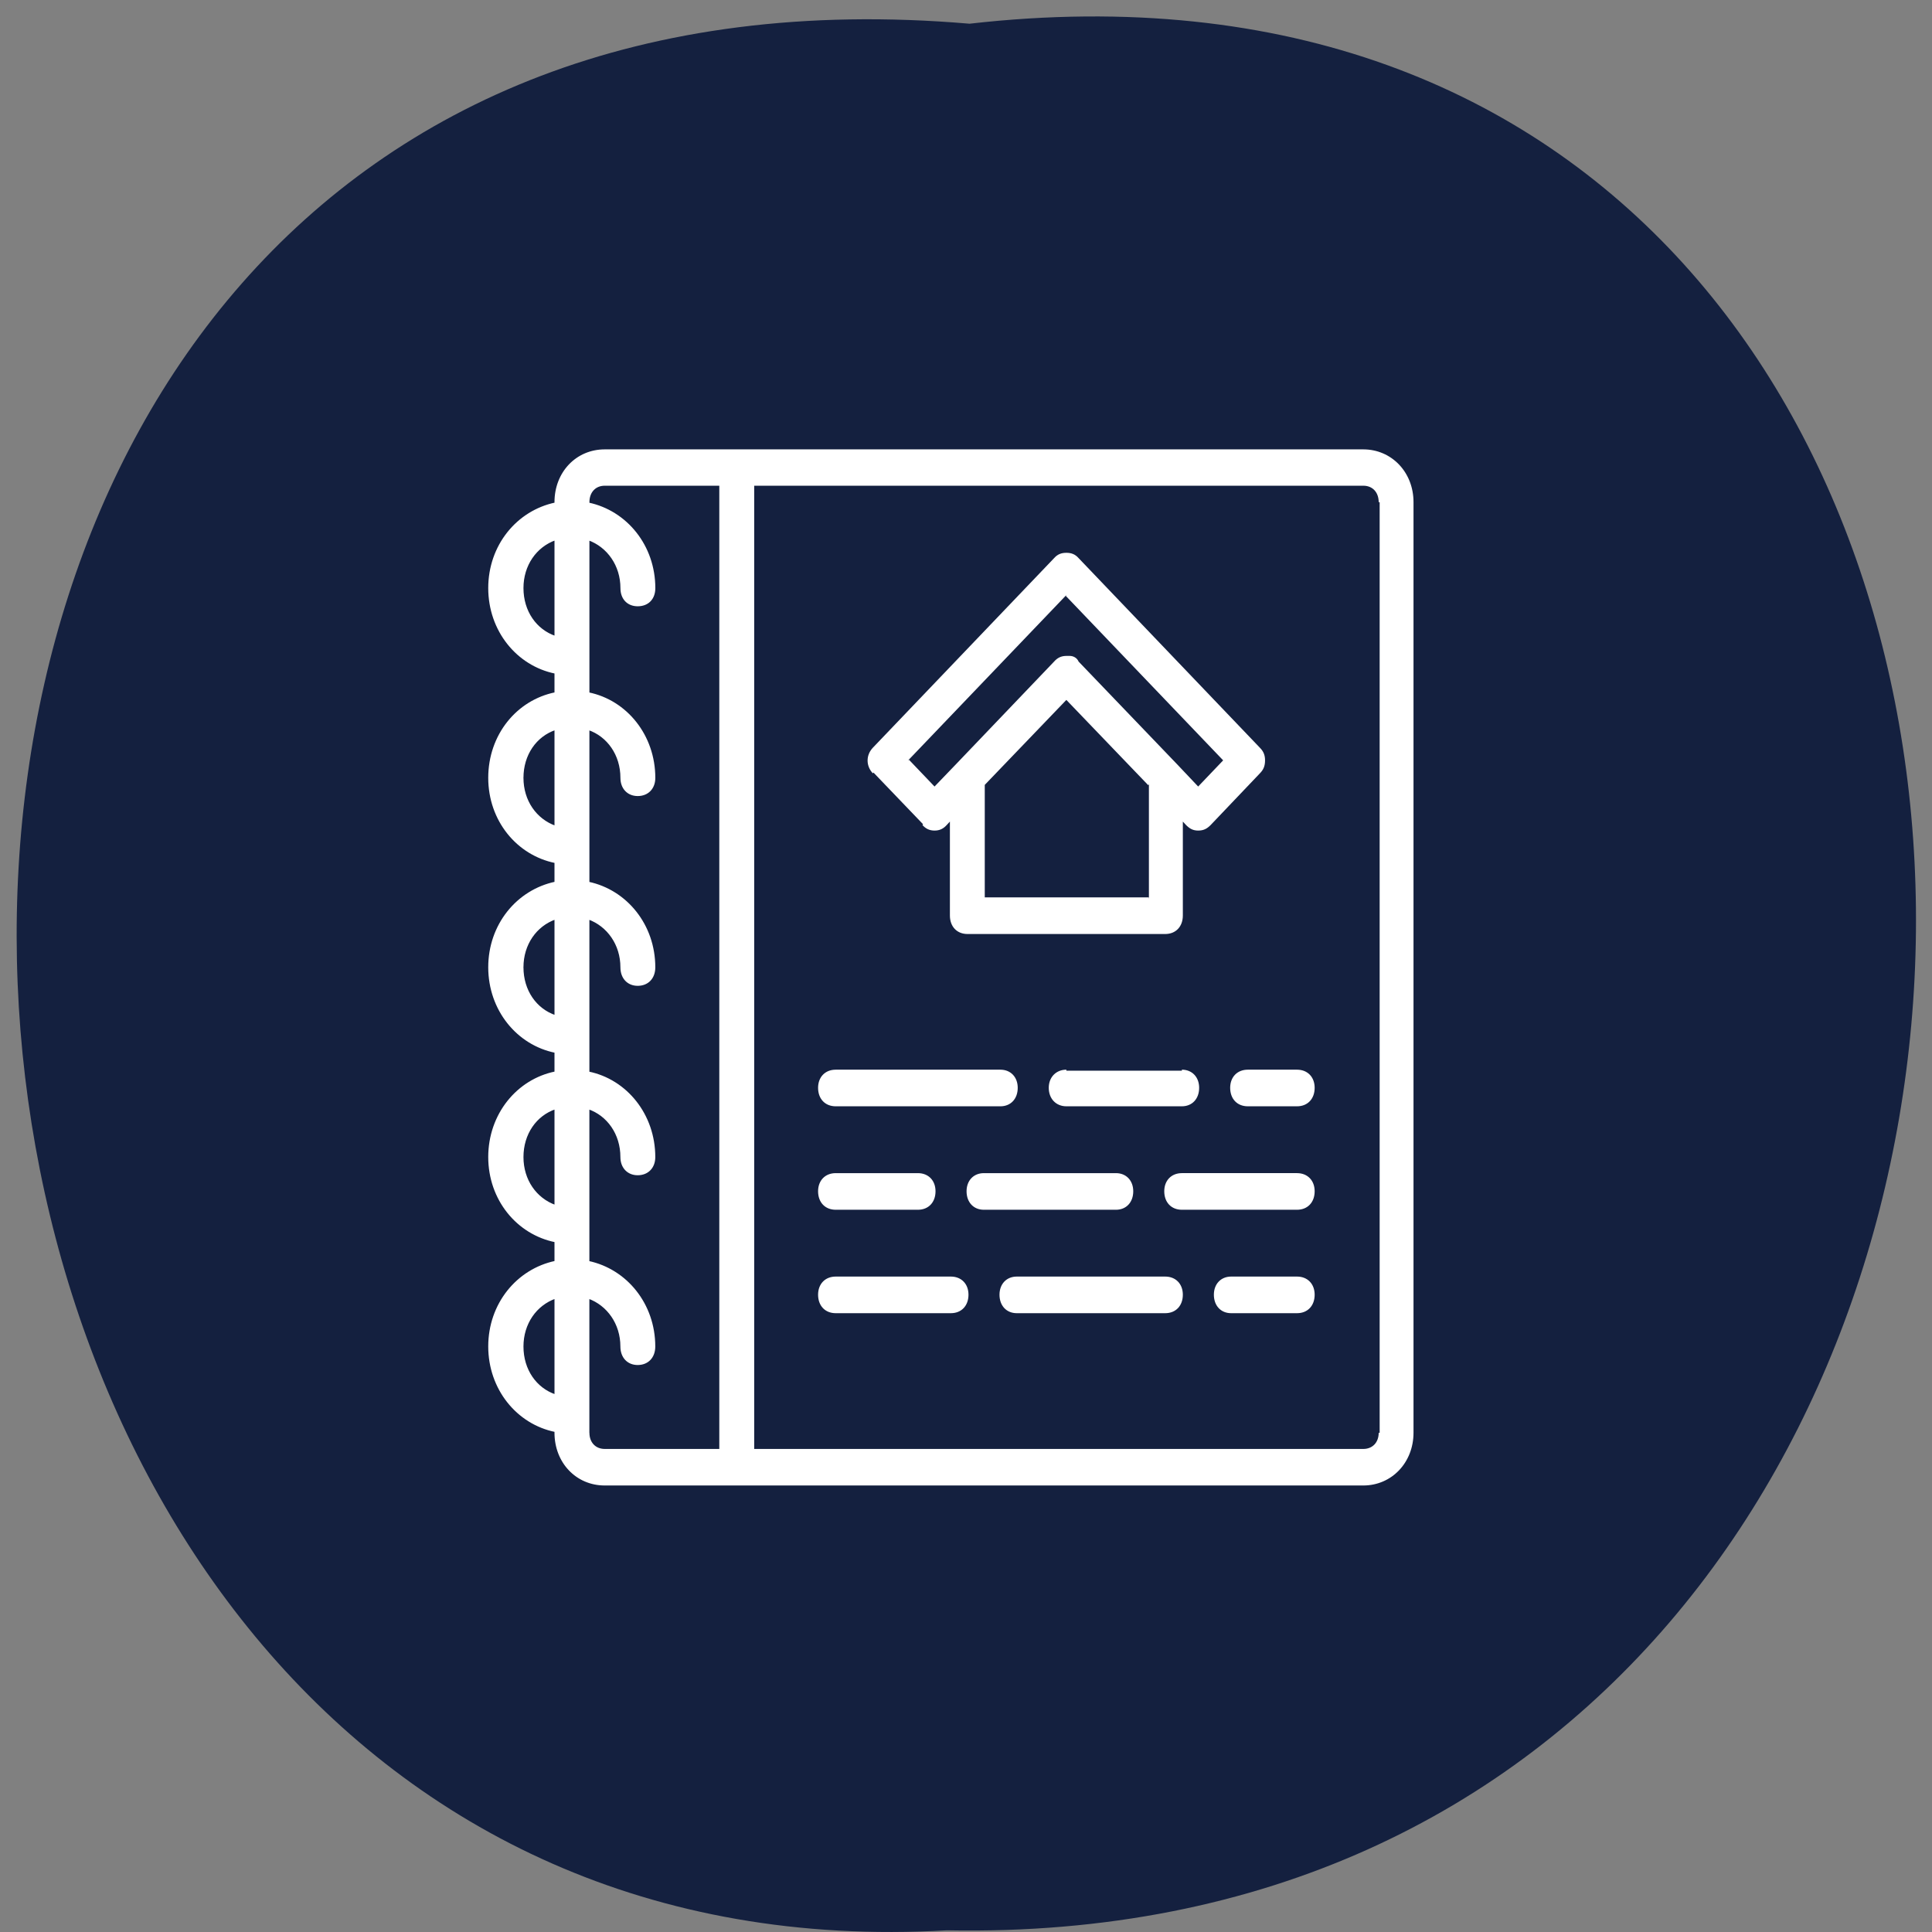 <svg xmlns="http://www.w3.org/2000/svg" viewBox="0 0 22 22"><rect x="0" y="0" width="22" height="22" fill="#808080" stroke="none"/><path d="m 11.04 0.27 c 14.512 -1.652 14.313 21.992 -0.258 21.711 c -13.551 0.781 -14.773 -23 0.258 -21.711" fill="#14203f"/><g fill="#fff" stroke="#fff" transform="matrix(0.022 0 0 0.023 5.219 5.15)"><path d="m 468.41 -0.929 h -392.64 c -14.542 0 -25.494 11.07 -25.494 25.607 v 0.692 c -19.749 3.979 -34.29 20.936 -34.29 41.871 c 0 20.936 14.542 38.06 34.29 41.871 v 10.208 c -19.749 3.806 -34.29 20.763 -34.29 41.871 c 0 20.936 14.542 37.892 34.29 41.698 v 10.208 c -19.749 3.979 -34.29 20.936 -34.29 41.871 c 0 20.936 14.542 38.06 34.29 41.871 v 10.208 c -19.749 3.806 -34.29 20.936 -34.29 41.871 c 0 20.936 14.542 37.892 34.29 41.698 v 10.208 c -19.749 3.979 -34.29 20.936 -34.29 41.871 c 0 20.936 14.542 38.06 34.29 41.871 v 0.865 c 0 14.534 10.952 25.607 25.494 25.607 h 392.64 c 14.363 0 25.494 -11.07 25.494 -25.607 v -460.76 c 0 -14.534 -11.131 -25.607 -25.494 -25.607 m -435.19 68.17 c 0 -11.419 6.822 -20.763 17.06 -24.22 v 48.45 c -10.233 -3.287 -17.06 -12.631 -17.06 -24.22 m 0 93.95 c 0 -11.592 6.822 -20.936 17.06 -24.22 v 48.45 c -10.233 -3.46 -17.06 -12.804 -17.06 -24.22 m 0 93.78 c 0 -11.419 6.822 -20.763 17.06 -24.22 v 48.45 c -10.233 -3.287 -17.06 -12.631 -17.06 -24.22 m 0 93.95 c 0 -11.592 6.822 -20.936 17.06 -24.22 v 48.45 c -10.233 -3.46 -17.06 -12.804 -17.06 -24.22 m 0 93.78 c 0 -11.419 6.822 -20.763 17.06 -24.22 v 48.45 c -10.233 -3.287 -17.06 -12.631 -17.06 -24.22 m 34.11 42.736 v -66.959 c 10.05 3.46 17.06 12.804 17.06 24.22 c 0 5.191 3.411 8.651 8.438 8.651 c 5.207 0 8.618 -3.46 8.618 -8.651 c 0 -20.936 -14.542 -37.892 -34.11 -41.871 v -76.13 c 10.05 3.287 17.06 12.631 17.06 24.22 c 0 5.02 3.411 8.478 8.438 8.478 c 5.207 0 8.618 -3.46 8.618 -8.478 c 0 -20.936 -14.542 -38.06 -34.11 -41.871 v -76.3 c 10.05 3.46 17.06 12.804 17.06 24.22 c 0 5.191 3.411 8.651 8.438 8.651 c 5.207 0 8.618 -3.46 8.618 -8.651 c 0 -20.936 -14.542 -37.892 -34.11 -41.871 v -76.13 c 10.05 3.287 17.06 12.631 17.06 24.22 c 0 5.02 3.411 8.478 8.438 8.478 c 5.207 0 8.618 -3.46 8.618 -8.478 c 0 -20.936 -14.542 -38.06 -34.11 -41.871 v -76.3 c 10.05 3.46 17.06 12.804 17.06 24.22 c 0 5.191 3.411 8.478 8.438 8.478 c 5.207 0 8.618 -3.287 8.618 -8.478 c 0 -20.936 -14.542 -37.892 -34.11 -41.871 v -0.692 c 0 -5.191 3.411 -8.651 8.438 -8.651 h 59.785 v 477.89 h -59.785 c -5.03 0 -8.438 -3.46 -8.438 -8.478 m 409.52 0 c 0 5.02 -3.411 8.478 -8.438 8.478 h -315.8 v -477.89 h 315.8 c 5.03 0 8.438 3.46 8.438 8.651"/><path d="m 240.58 184.2 c 1.616 1.73 3.411 2.595 5.925 2.595 c 2.513 0 4.309 -0.865 5.925 -2.595 l 2.513 -2.595 v 47.754 c 0 5.191 3.411 8.651 8.618 8.651 h 102.33 c 5.207 0 8.618 -3.46 8.618 -8.651 v -47.754 l 2.513 2.595 c 1.795 1.73 3.411 2.595 5.925 2.595 c 2.693 0 4.309 -0.865 6.104 -2.595 l 25.494 -25.607 c 1.795 -1.73 2.513 -3.46 2.513 -6.06 c 0 -2.422 -0.718 -4.153 -2.513 -5.883 l -93.9 -93.95 c -1.616 -1.73 -3.411 -2.422 -5.925 -2.422 c -2.513 0 -4.309 0.692 -5.925 2.422 l -93.9 93.95 c -3.411 3.46 -3.411 8.478 0 11.939 m 142.55 62.29 h -85.46 v -56.41 l 42.729 -42.563 l 42.729 42.563 m -42.729 -93.78 l 81.87 81.84 l -13.645 13.669 l -10.952 -11.07 l -51.35 -51.21 c -0.718 -1.73 -2.513 -2.595 -4.129 -2.595 c 0 0 -0.898 0 -1.795 0 c -2.513 0 -4.309 0.865 -5.925 2.595 l -51.17 51.21 l -11.131 11.07 l -13.645 -13.669"/><path d="m 195.33 323.31 h 85.28 c 5.03 0 8.438 -3.46 8.438 -8.651 c 0 -5.02 -3.411 -8.478 -8.438 -8.478 h -85.28 c -5.207 0 -8.618 3.46 -8.618 8.478 c 0 5.191 3.411 8.651 8.618 8.651"/><path d="m 314.73 306.18 c -5.03 0 -8.618 3.46 -8.618 8.478 c 0 5.191 3.591 8.651 8.618 8.651 h 59.785 c 5.03 0 8.438 -3.46 8.438 -8.651 c 0 -5.02 -3.411 -8.478 -8.438 -8.478"/><path d="m 434.12 306.18 h -25.494 c -5.207 0 -8.618 3.46 -8.618 8.478 c 0 5.191 3.411 8.651 8.618 8.651 h 25.494 c 5.207 0 8.618 -3.46 8.618 -8.651 c 0 -5.02 -3.411 -8.478 -8.618 -8.478"/><path d="m 434.12 357.4 h -59.61 c -5.207 0 -8.618 3.46 -8.618 8.478 c 0 5.191 3.411 8.651 8.618 8.651 h 59.61 c 5.207 0 8.618 -3.46 8.618 -8.651 c 0 -5.02 -3.411 -8.478 -8.618 -8.478"/><path d="m 348.84 365.88 c 0 -5.02 -3.411 -8.478 -8.438 -8.478 h -68.4 c -5.03 0 -8.438 3.46 -8.438 8.478 c 0 5.191 3.411 8.651 8.438 8.651 h 68.4 c 5.03 0 8.438 -3.46 8.438 -8.651"/><path d="m 195.33 374.53 h 42.55 c 5.206 0 8.618 -3.46 8.618 -8.651 c 0 -5.02 -3.411 -8.478 -8.618 -8.478 h -42.55 c -5.207 0 -8.618 3.46 -8.618 8.478 c 0 5.191 3.411 8.651 8.618 8.651"/><path d="m 254.94 408.61 h -59.61 c -5.207 0 -8.618 3.46 -8.618 8.478 c 0 5.191 3.411 8.651 8.618 8.651 h 59.61 c 5.207 0 8.618 -3.46 8.618 -8.651 c 0 -5.02 -3.411 -8.478 -8.618 -8.478"/><path d="m 365.89 408.61 h -76.841 c -5.03 0 -8.438 3.46 -8.438 8.478 c 0 5.191 3.411 8.651 8.438 8.651 h 76.841 c 5.207 0 8.618 -3.46 8.618 -8.651 c 0 -5.02 -3.411 -8.478 -8.618 -8.478"/><path d="m 434.12 408.61 h -34.11 c -5.03 0 -8.438 3.46 -8.438 8.478 c 0 5.191 3.411 8.651 8.438 8.651 h 34.11 c 5.207 0 8.618 -3.46 8.618 -8.651 c 0 -5.02 -3.411 -8.478 -8.618 -8.478"/></g></svg>